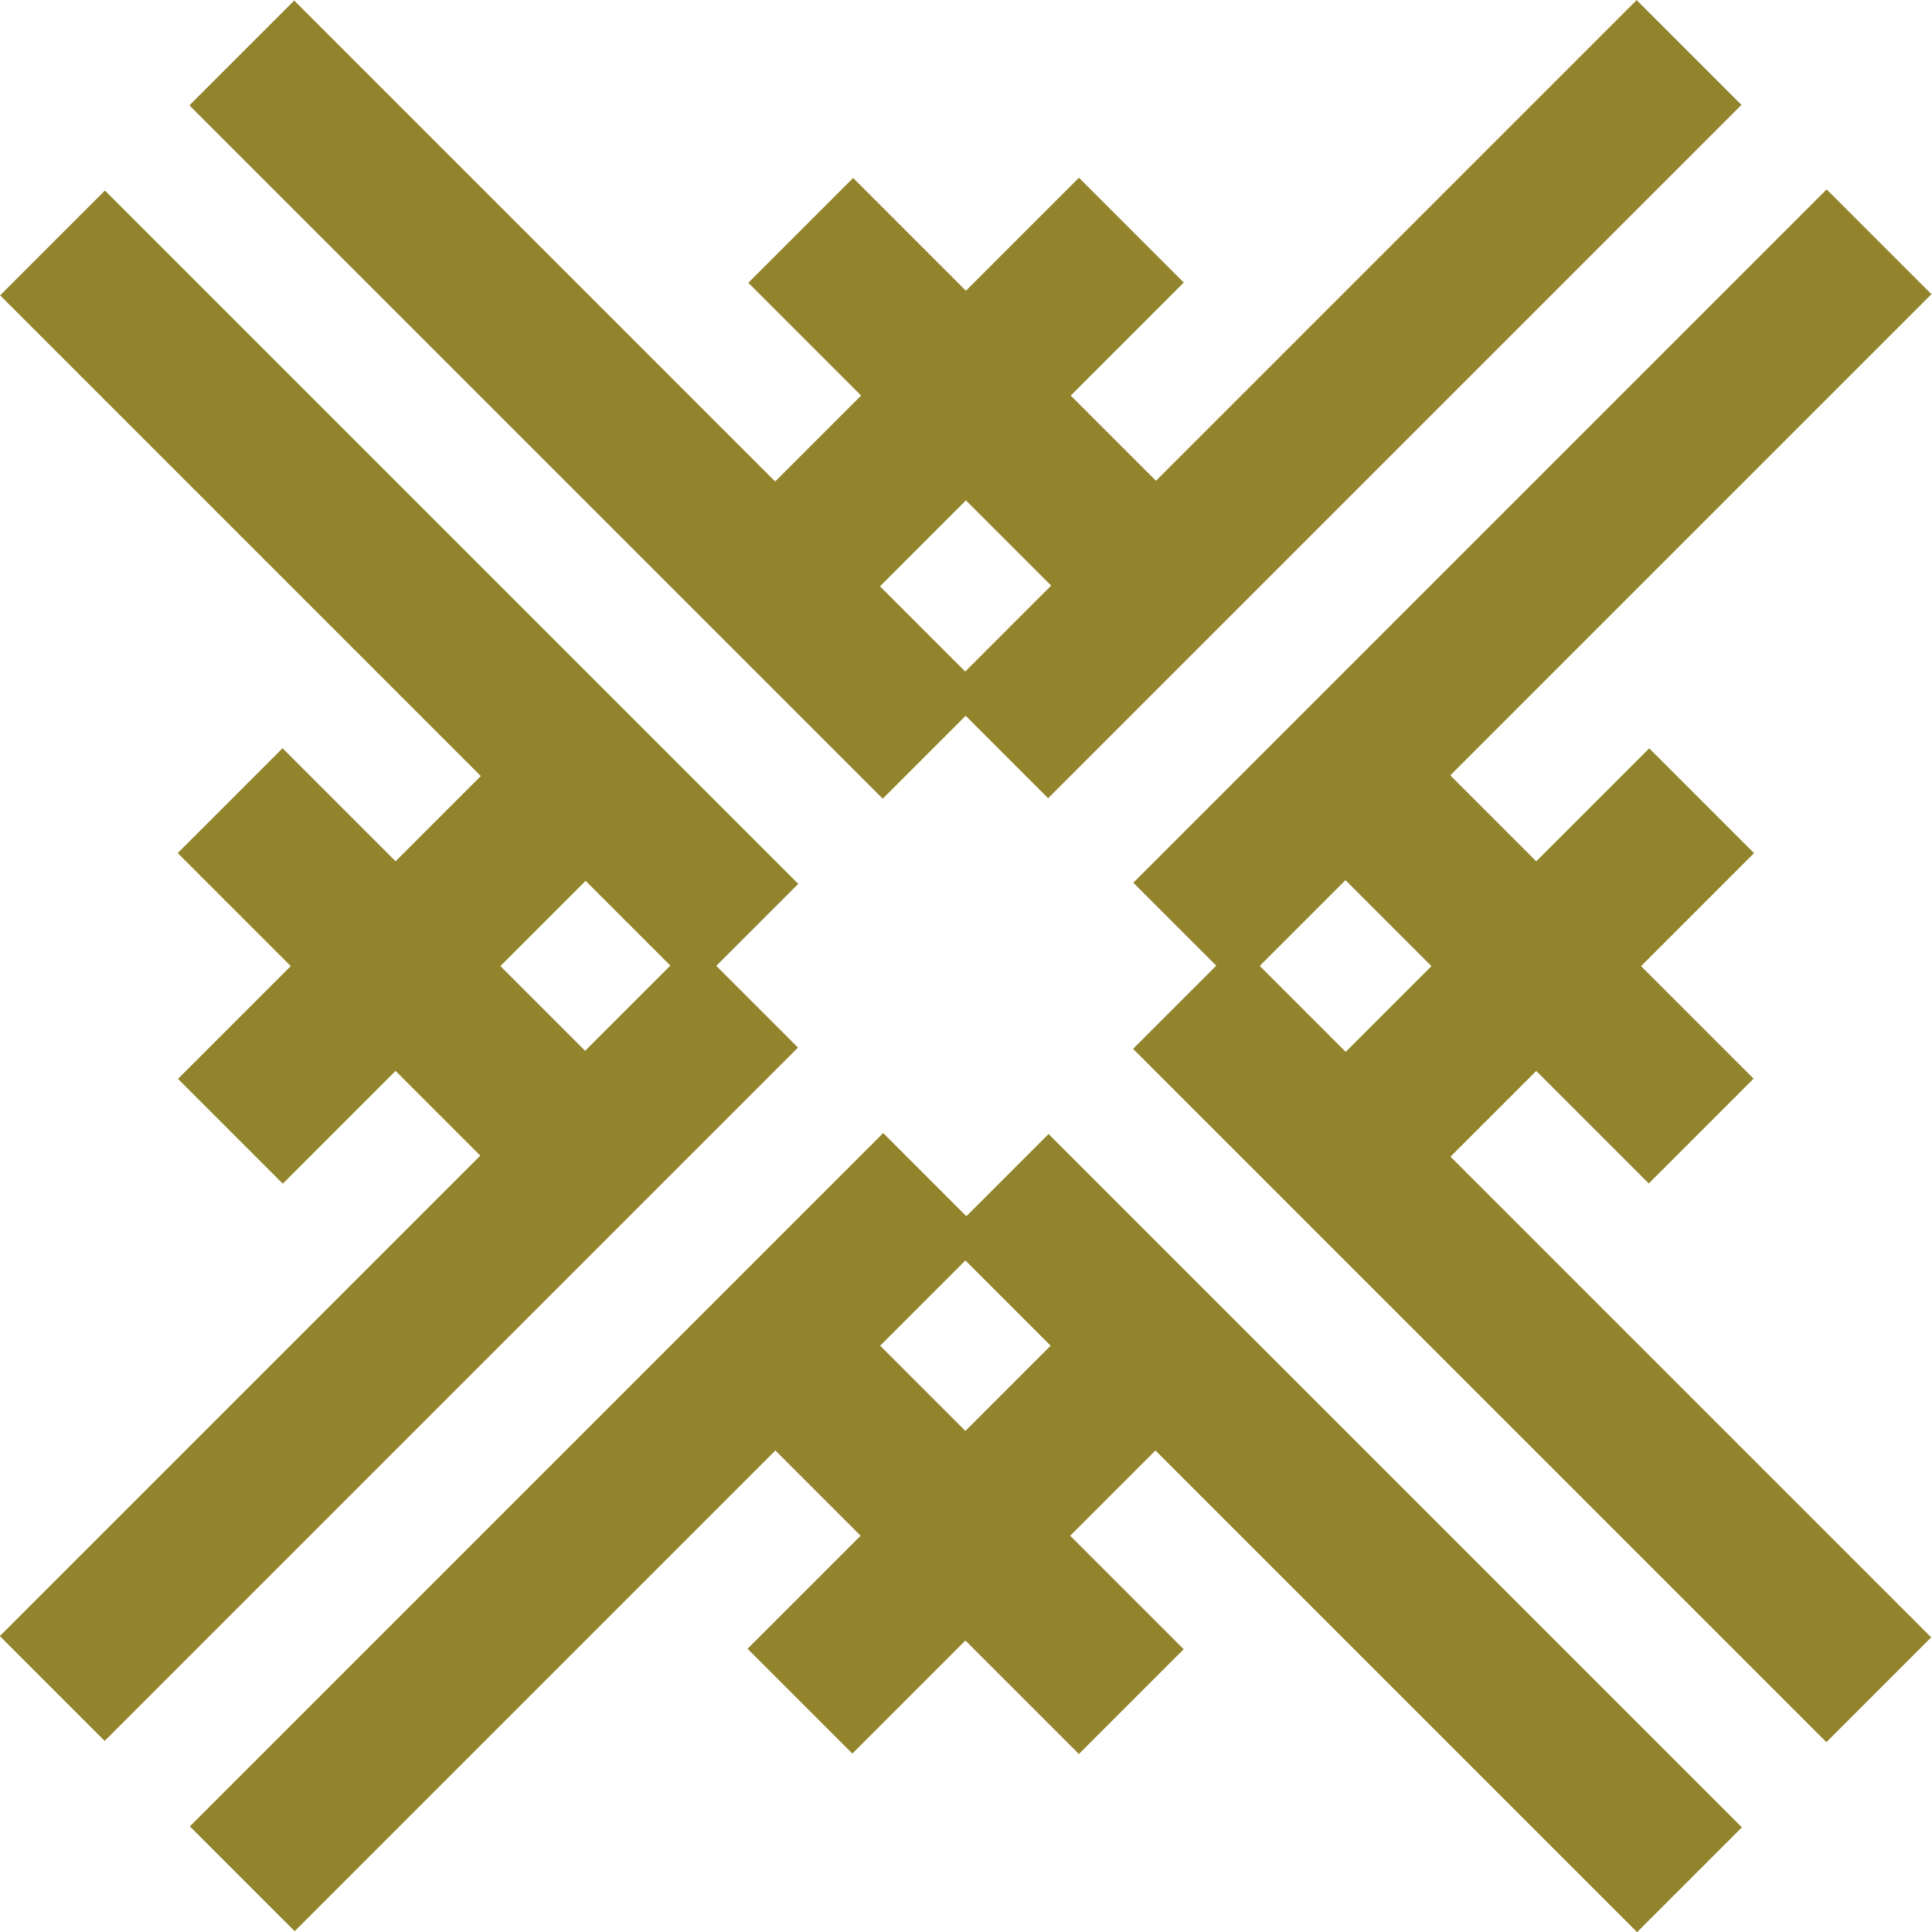 <svg xmlns="http://www.w3.org/2000/svg" viewBox="0 0 19.29 19.29"><defs><style>.cls-1{fill:#92842c;}</style></defs><g id="Capa_2" data-name="Capa 2"><g id="Capa_1-2" data-name="Capa 1"><rect class="cls-1" x="13.07" y="8.88" width="4.59" height="1.48" transform="translate(-2.3 13.68) rotate(-45)"/><rect class="cls-1" x="10.41" y="5.14" width="9.79" height="1.48" transform="translate(0.32 12.54) rotate(-45)"/><rect class="cls-1" x="7.38" y="3.18" width="4.59" height="1.48" transform="translate(0.06 7.99) rotate(-45)"/><rect class="cls-1" x="8.51" y="3.24" width="9.79" height="1.48" transform="translate(1.11 10.65) rotate(-45)"/><rect class="cls-1" x="8.88" y="1.63" width="1.48" height="4.59" transform="translate(0.04 7.95) rotate(-45)"/><rect class="cls-1" x="5.14" y="-0.91" width="1.48" height="9.79" transform="translate(-1.1 5.33) rotate(-45)"/><rect class="cls-1" x="3.18" y="7.32" width="1.48" height="4.59" transform="translate(-5.65 5.59) rotate(-45)"/><rect class="cls-1" x="3.24" y="0.99" width="1.48" height="9.79" transform="translate(-2.99 4.54) rotate(-45)"/><rect class="cls-1" x="1.63" y="8.93" width="4.59" height="1.48" transform="translate(-5.69 5.61) rotate(-45)"/><rect class="cls-1" x="-0.91" y="12.66" width="9.79" height="1.48" transform="translate(-8.31 6.74) rotate(-45)"/><rect class="cls-1" x="7.32" y="14.62" width="4.59" height="1.48" transform="translate(-8.05 11.3) rotate(-45)"/><rect class="cls-1" x="0.99" y="14.56" width="9.79" height="1.48" transform="translate(-9.1 8.64) rotate(-45)"/><rect class="cls-1" x="8.93" y="13.07" width="1.48" height="4.59" transform="translate(-8.03 11.34) rotate(-45)"/><rect class="cls-1" x="12.66" y="10.41" width="1.48" height="9.79" transform="translate(-6.89 13.96) rotate(-45)"/><rect class="cls-1" x="14.62" y="7.38" width="1.48" height="4.59" transform="translate(-2.34 13.69) rotate(-45)"/><rect class="cls-1" x="14.56" y="8.51" width="1.48" height="9.79" transform="translate(-5 14.75) rotate(-45)"/></g></g></svg>
